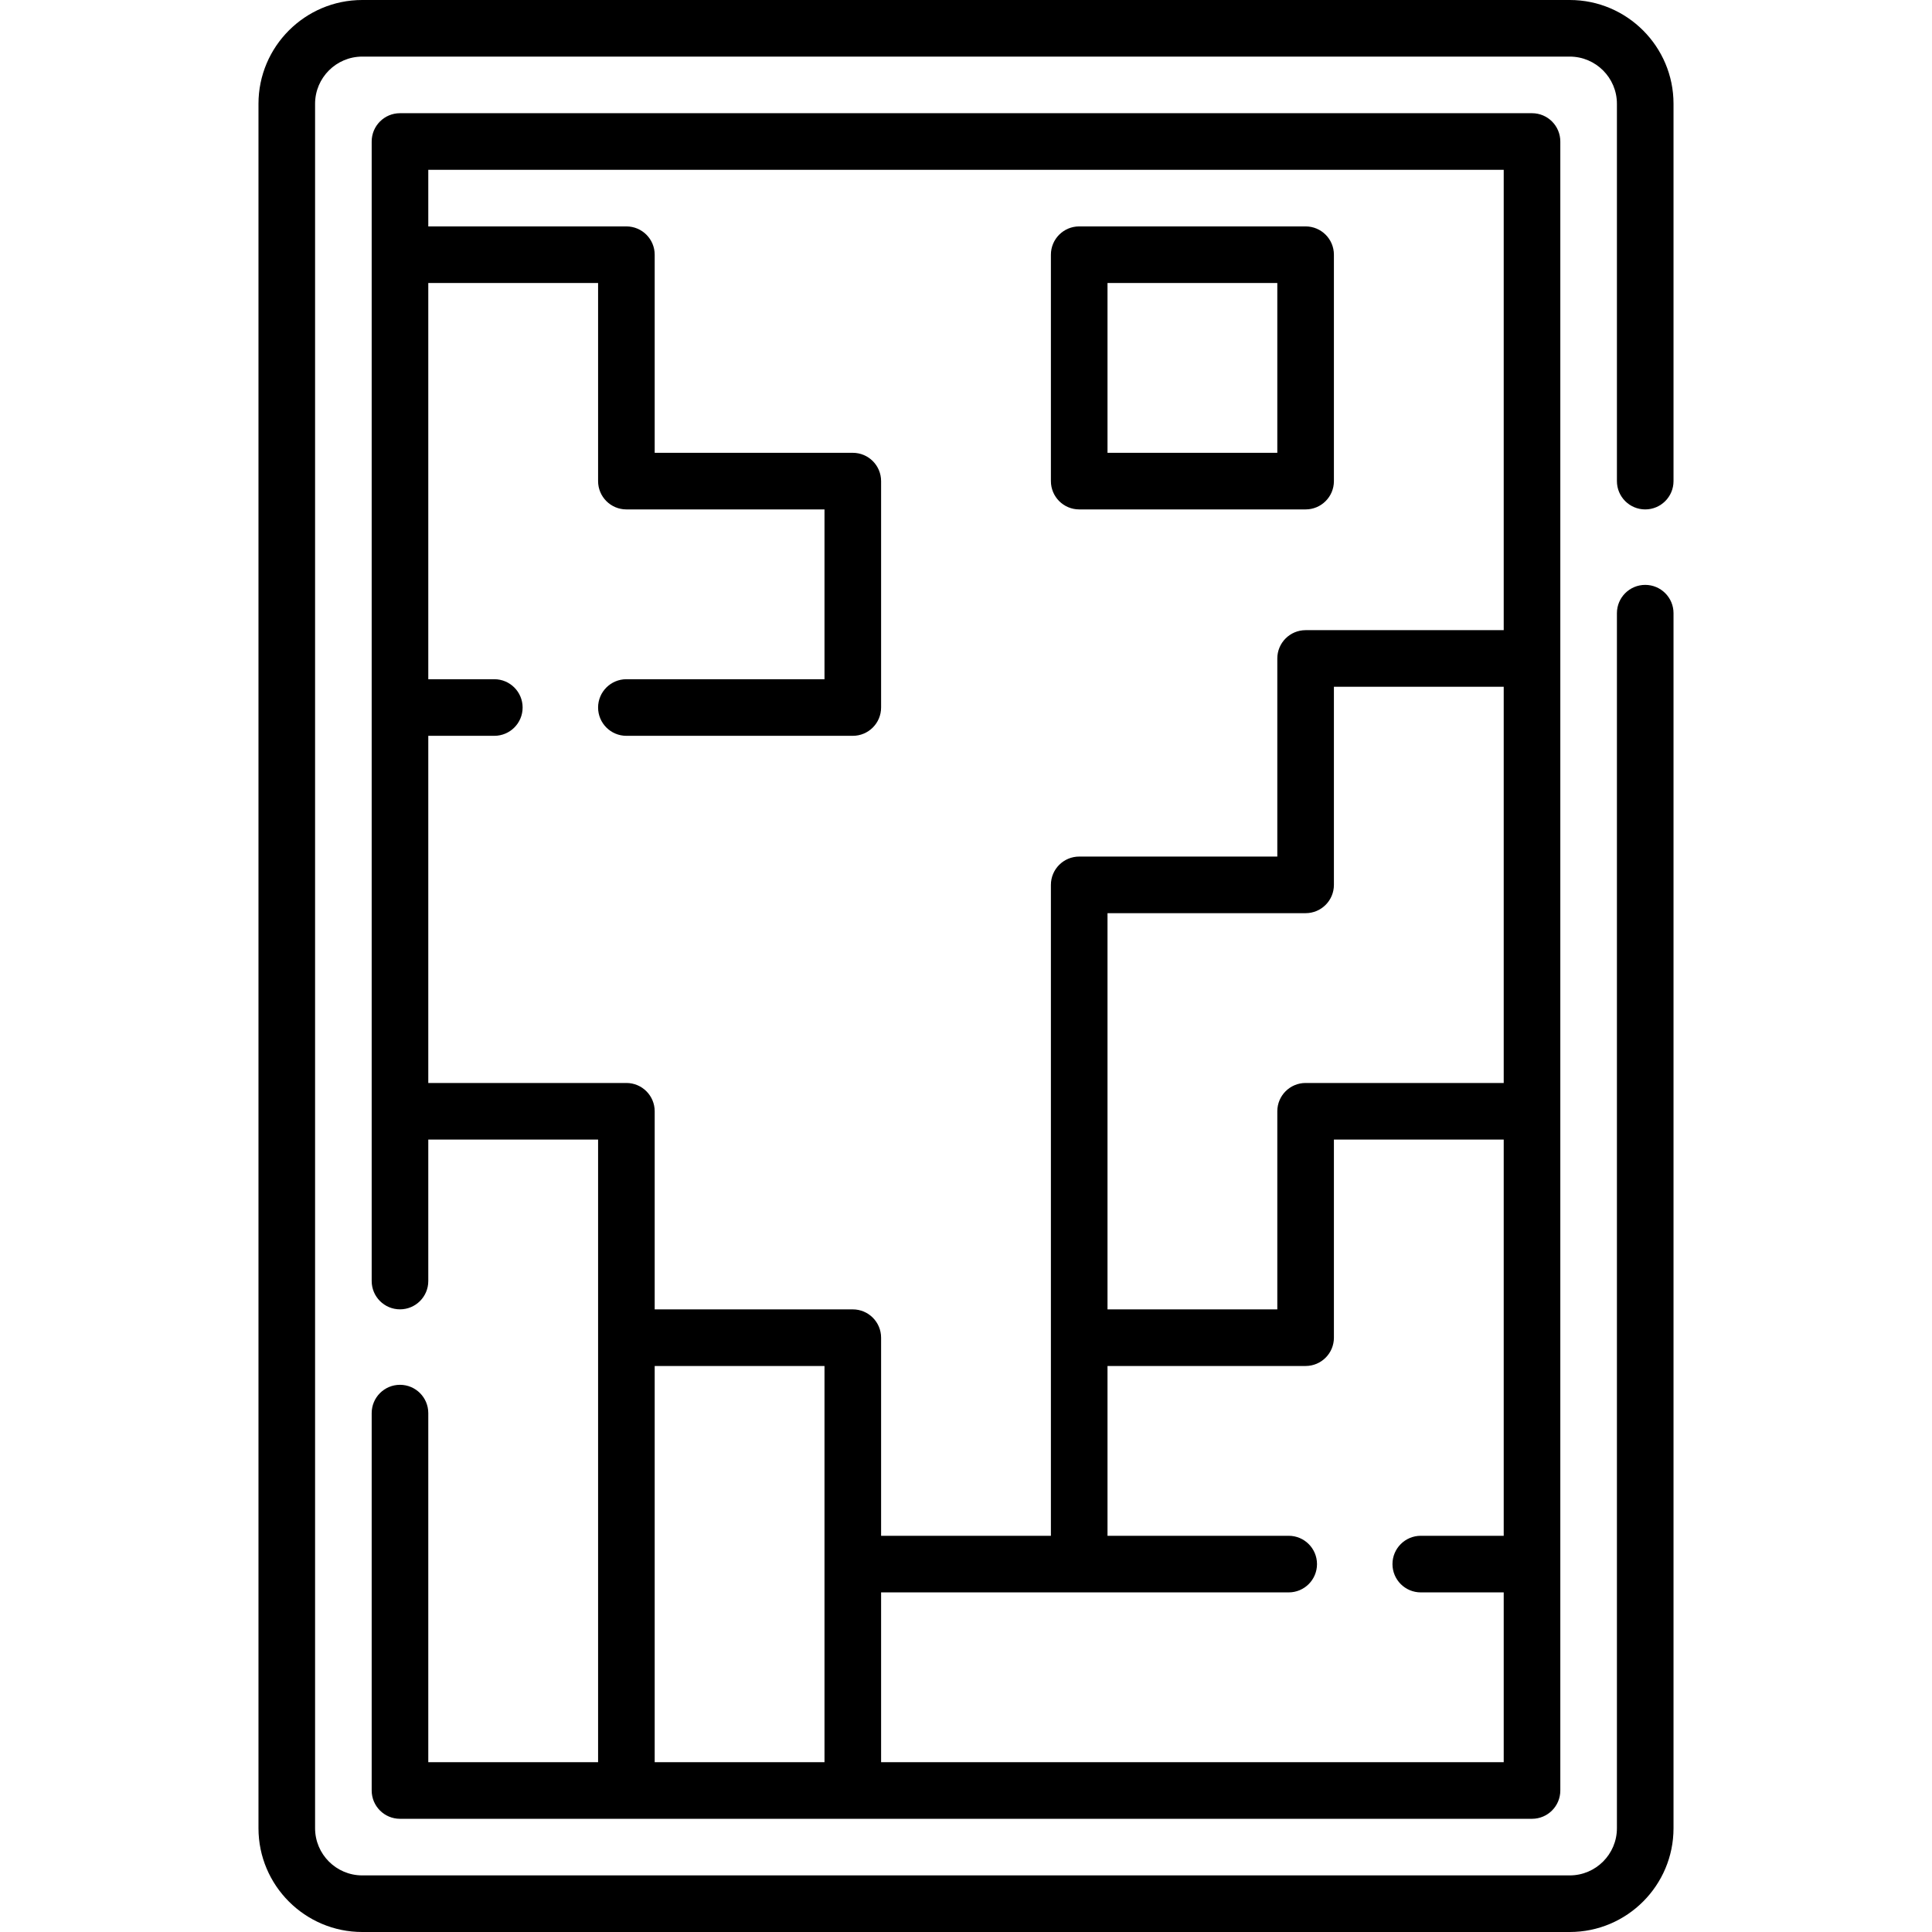 <svg id="Capa_1" enable-background="new 0 0 512 512" height="512" viewBox="0 0 512 512" width="512" xmlns="http://www.w3.org/2000/svg"><g><path d="m436 135c4.142 0 7.5-3.358 7.5-7.5v-100c0-15.164-12.336-27.5-27.5-27.5h-320c-15.164 0-27.5 12.336-27.5 27.5v457c0 15.164 12.336 27.5 27.5 27.5h320c15.164 0 27.5-12.336 27.5-27.5v-322c0-4.142-3.358-7.5-7.5-7.5s-7.5 3.358-7.5 7.5v322c0 6.893-5.607 12.5-12.5 12.5h-320c-6.893 0-12.5-5.607-12.5-12.5v-457c0-6.893 5.607-12.5 12.5-12.5h320c6.893 0 12.5 5.607 12.5 12.5v100c0 4.142 3.358 7.5 7.5 7.5z"/><path d="m106 366.989c-4.142 0-7.5 3.358-7.5 7.5v100.011c0 4.142 3.358 7.5 7.5 7.5h300c4.142 0 7.5-3.358 7.5-7.5v-437c0-4.142-3.358-7.5-7.5-7.5h-300c-4.142 0-7.5 3.358-7.5 7.5v301.989c0 4.142 3.358 7.5 7.5 7.5s7.5-3.358 7.5-7.5v-37.489h45v165h-45v-92.511c0-4.142-3.358-7.5-7.5-7.5zm127.5 100.011v-45h108.019c4.142 0 7.5-3.358 7.5-7.5s-3.358-7.5-7.5-7.5h-48.019v-45h52.5c4.142 0 7.5-3.358 7.5-7.5v-52.5h45v105h-21.981c-4.142 0-7.5 3.358-7.5 7.5s3.358 7.5 7.5 7.5h21.981v45zm165-180h-52.5c-4.142 0-7.5 3.358-7.5 7.5v52.5h-45v-105h52.5c4.142 0 7.5-3.358 7.5-7.5v-52.5h45zm-285 0v-92h17.5c4.142 0 7.5-3.358 7.5-7.5s-3.358-7.5-7.5-7.5h-17.5v-105h45v52.5c0 4.142 3.358 7.5 7.5 7.5h52.5v45h-52.5c-4.142 0-7.5 3.358-7.5 7.5s3.358 7.5 7.5 7.5h60c4.142 0 7.5-3.358 7.5-7.5v-60c0-4.142-3.358-7.5-7.5-7.5h-52.5v-52.5c0-4.142-3.358-7.5-7.5-7.5h-52.5v-15h285v122h-52.5c-4.142 0-7.5 3.358-7.5 7.5v52.5h-52.5c-4.142 0-7.5 3.358-7.5 7.5v172.5h-45v-52.5c0-4.142-3.358-7.5-7.5-7.5h-52.5v-52.5c0-4.142-3.358-7.5-7.5-7.5zm60 75h45v105h-45z"/><path d="m286 135h60c4.142 0 7.5-3.358 7.5-7.5v-60c0-4.142-3.358-7.5-7.5-7.5h-60c-4.142 0-7.5 3.358-7.5 7.5v60c0 4.142 3.358 7.5 7.5 7.5zm7.5-60h45v45h-45z"/></g></svg>